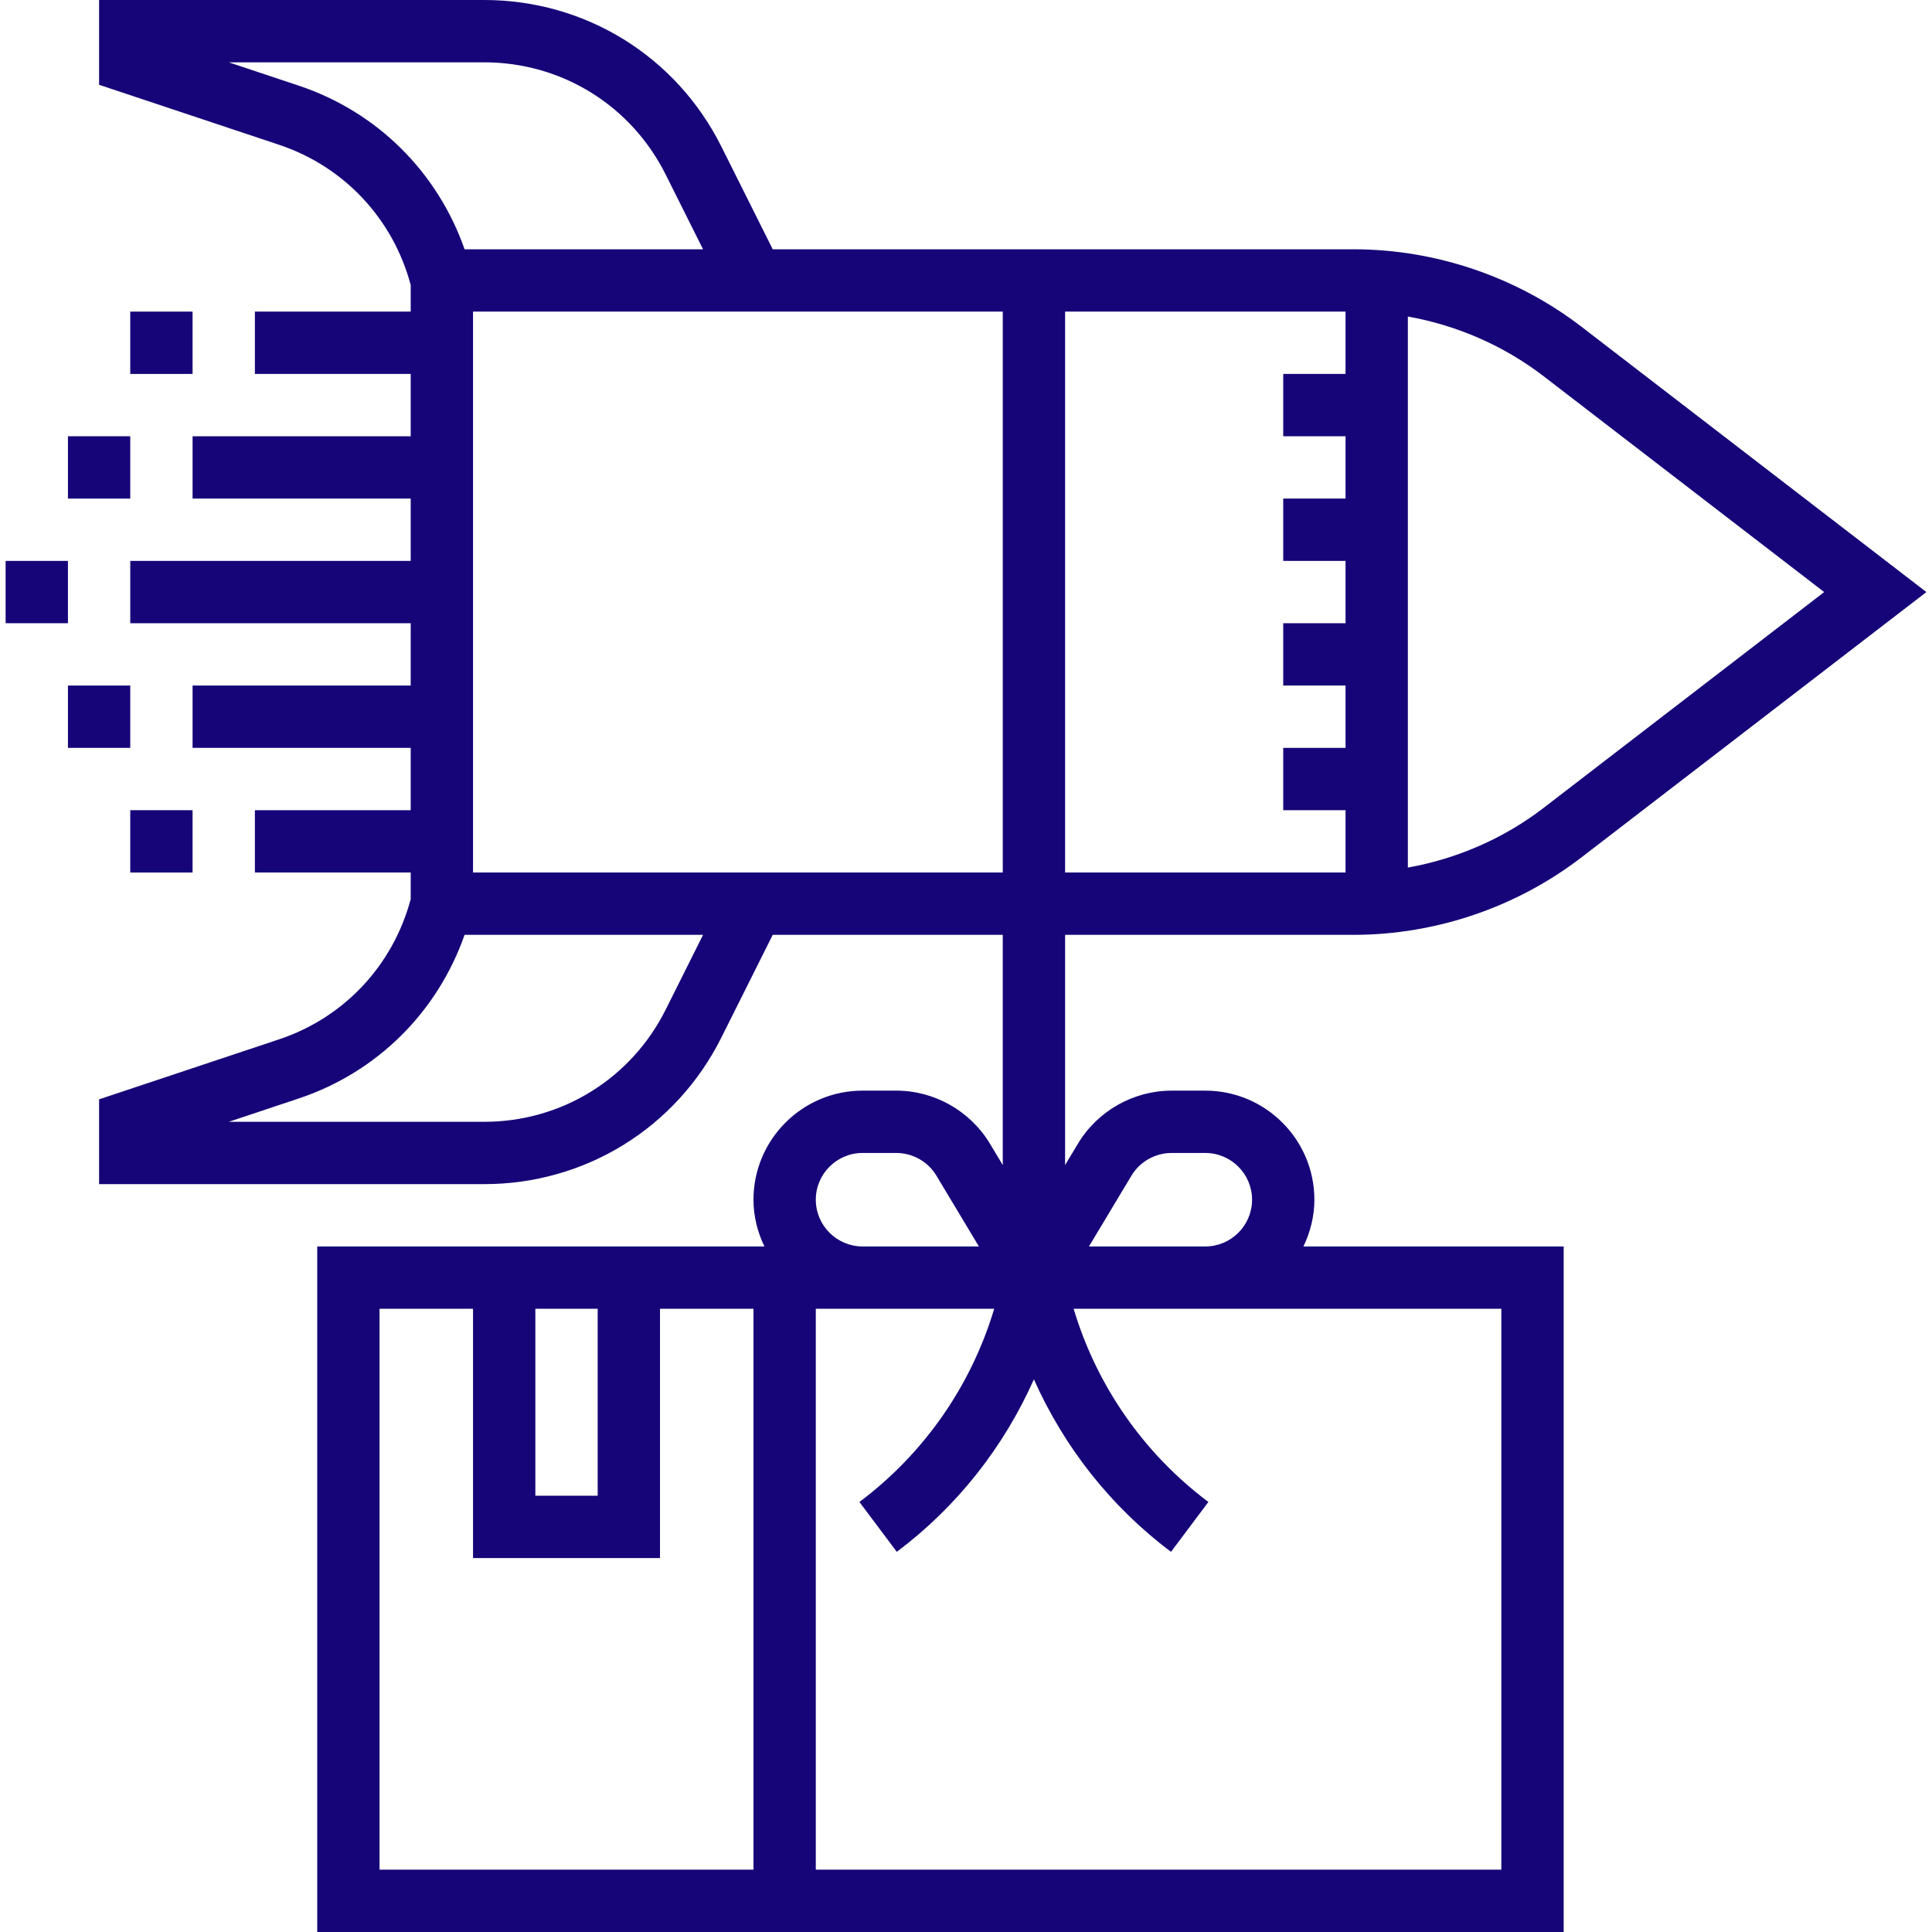 <?xml version="1.0" encoding="iso-8859-1"?>
<!-- Uploaded to: SVG Repo, www.svgrepo.com, Generator: SVG Repo Mixer Tools -->
<svg fill="#150578" version="1.1" id="Layer_1" xmlns="http://www.w3.org/2000/svg" xmlns:xlink="http://www.w3.org/1999/xlink" 
	 viewBox="0 0 496 496" xml:space="preserve">
<g>
	<g>
		<g>
			<path d="M347.512,240c21.064,0,41.848-7.072,58.528-19.912L494.56,152l-88.512-68.088C389.36,71.072,368.576,64,347.512,64
				H198.384L185.2,37.64C173.6,14.424,150.264,0,124.304,0H25.44v21.768L71.616,37.16c16.728,5.576,29.296,19.016,33.824,36.016V80
				h-40v16h40v16h-56v16h56v16h-72v16h72v16h-56v16h56v16h-40v16h40v6.824c-4.528,17-17.088,30.448-33.824,36.016L25.44,282.232V304
				h98.864c25.952,0,49.288-14.424,60.896-37.64L198.384,240h59.056v59.112l-3.312-5.52C249.088,285.208,239.896,280,230.12,280
				h-8.68c-15.44,0-28,12.56-28,28c0,4.312,1.064,8.352,2.808,12H81.44v176h320V320h-66.808c1.744-3.648,2.808-7.688,2.808-12
				c0-15.44-12.56-28-28-28h-8.68c-9.776,0-18.968,5.208-24.008,13.592l-3.312,5.52V240H347.512z M361.44,81.264
				c12.616,2.248,24.656,7.48,34.848,15.32L468.32,152l-72.032,55.408c-10.2,7.848-22.24,13.072-34.848,15.32V81.264z M273.44,80h72
				v16h-16v16h16v16h-16v16h16v16h-16v16h16v16h-16v16h16v16h-72V80z M137.44,336h16v48h-16V336z M193.44,480h-96V336h24v64h48v-64
				h24V480z M76.68,21.984L58.736,16h65.568c19.848,0,37.704,11.032,46.584,28.792L180.496,64h-61.224
				C112.336,44.2,96.848,28.704,76.68,21.984z M170.896,259.208C162.008,276.968,144.16,288,124.304,288H58.736l17.944-5.984
				c20.168-6.728,35.656-22.224,42.592-42.016h61.224L170.896,259.208z M121.44,224V80h136v144H121.44z M221.44,296h8.68
				c4.184,0,8.136,2.232,10.288,5.832L251.312,320h-9.872h-20c-6.616,0-12-5.384-12-12C209.44,301.384,214.824,296,221.44,296z
				 M290.472,301.832c2.152-3.6,6.104-5.832,10.288-5.832h8.68c6.616,0,12,5.384,12,12c0,6.616-5.384,12-12,12h-20h-9.872
				L290.472,301.832z M275.632,336h13.808h20h76v144h-176V336h12h20h13.8c-5.912,19.752-17.968,37.128-34.6,49.6l9.592,12.8
				c15.472-11.6,27.456-26.896,35.2-44.28c7.752,17.384,19.736,32.68,35.2,44.28l9.592-12.8
				C293.6,373.128,281.544,355.752,275.632,336z"/>
			<rect x="1.44" y="144" width="16" height="16"/>
			<rect x="17.44" y="112" width="16" height="16"/>
			<rect x="33.44" y="80" width="16" height="16"/>
			<rect x="17.44" y="176" width="16" height="16"/>
			<rect x="33.44" y="208" width="16" height="16"/>
		</g>
	</g>
</g>
</svg>